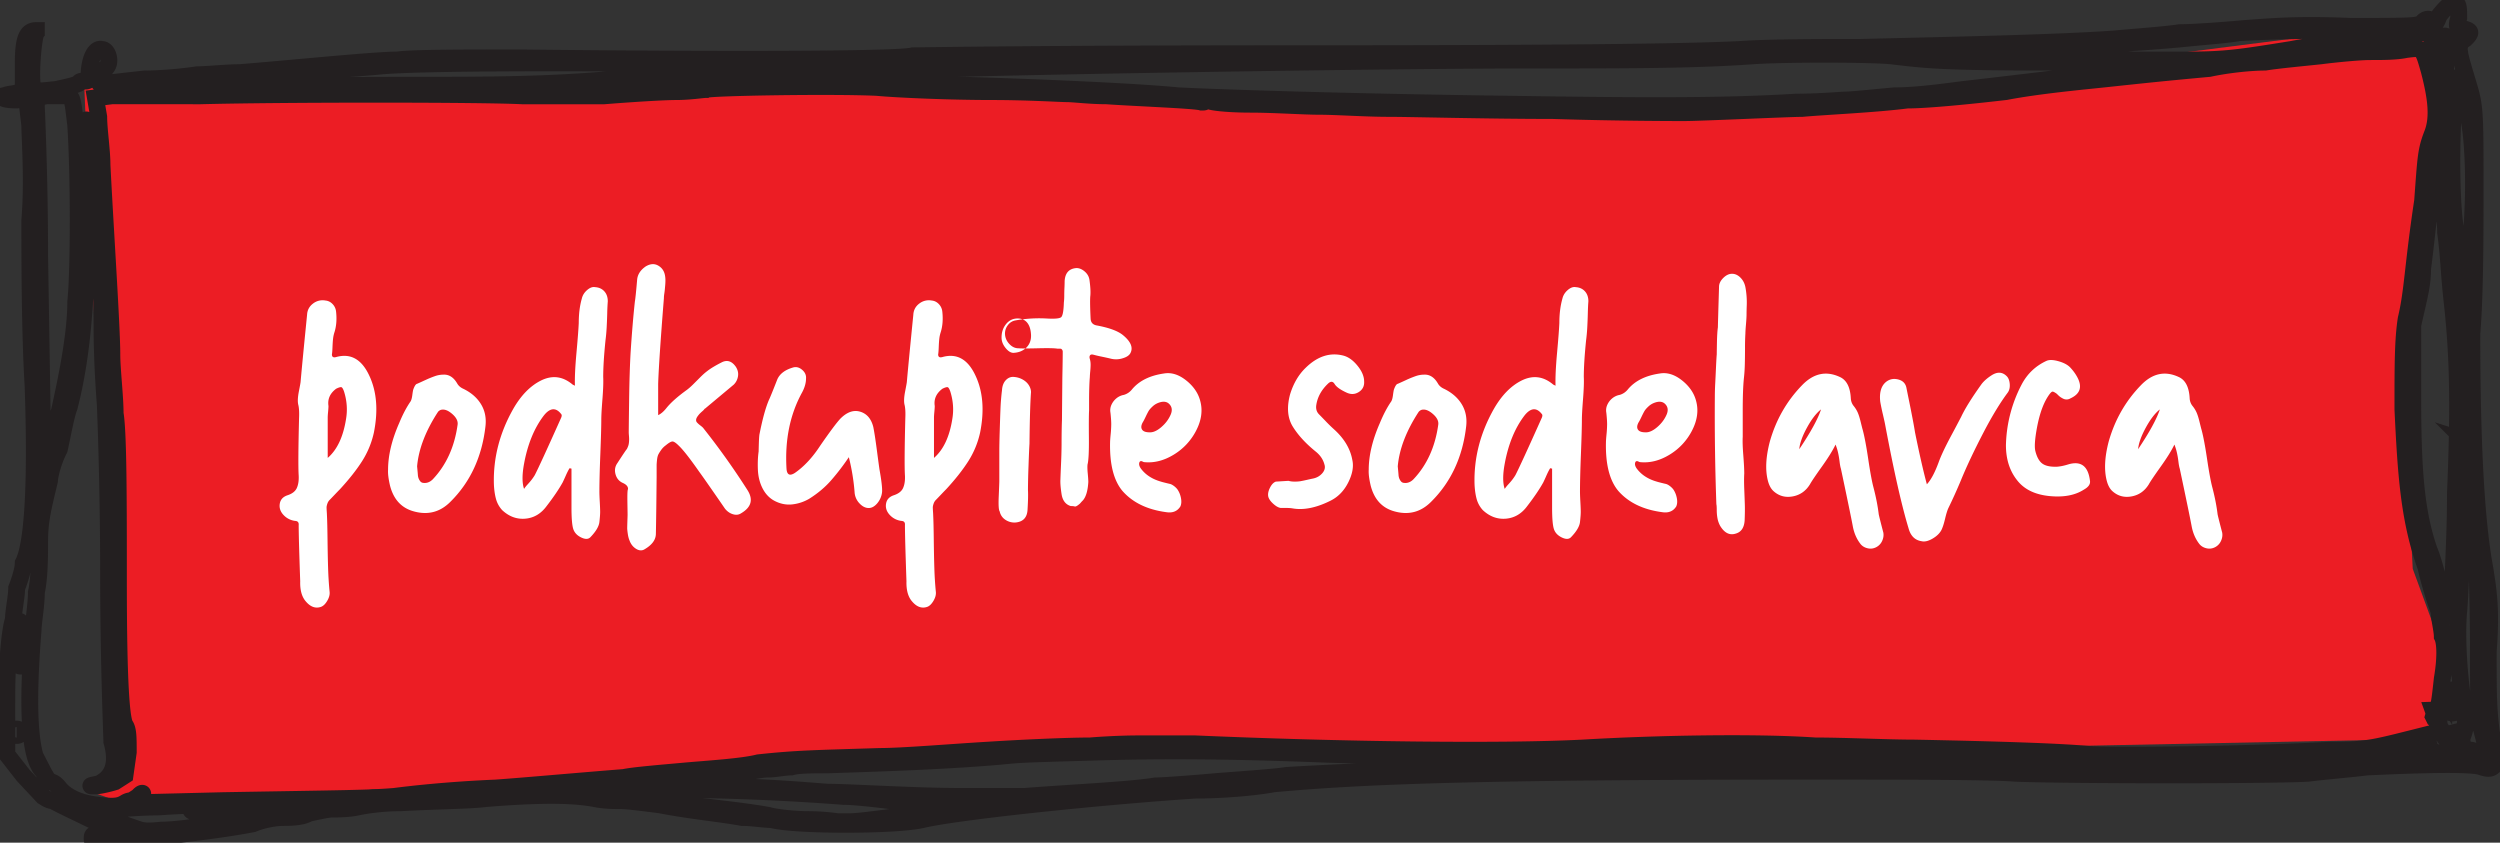 <svg xmlns="http://www.w3.org/2000/svg" width="445" height="150" viewBox="30 30 445 150"><rect x="30" y="30" width="445" height="150" fill="#333333" stroke="none"/><g><g><g><g><g><g><path fill="#ec1d24" d="M45.006 45.553l4.613 107.231.386 14.226-4.999 3.491 8.425 3.008 17.853 1.339 25.055-4.347h28.112l26.277-1.598 21.319-3.879h23.292l31.778-2.247 13.445-.522 20.166 1.363 15.277.661 11.612.745 177.11-3.558.428-14.693-5.687-15.522-1.745-33.462 3.33-30.889 2.405-14.901 1.268-18.509-48.493 6.164-23.946 4.766s-80.836 10.538-200.004-.196z"/></g><g><path fill="none" stroke="#231f20" stroke-miterlimit="50" stroke-width="3" d="M32.383 46.676l1.754-.374v-4.869c0-4.494.582-5.992 2.336-5.992v.374c-.584.75-1.169 8.614-.584 9.738.584.75.584.75 4.089.374 1.754-.374 3.506-.749 4.09-1.123 0-.375.585-.375 1.17-.375 0 0 .582 0 .582-.374 0-3.746 1.17-5.618 2.338-5.244 1.169 0 1.752 2.622.585 3.371 0 .374-.585 1.123-1.17 1.873 0 .75 0 1.123 1.17.75.584 0 3.505-.376 7.01-.75 2.921 0 7.012-.375 9.348-.75 1.754 0 5.26-.374 7.595-.374 9.349-.749 23.955-2.247 28.045-2.247 2.336-.375 11.685-.375 21.617-.375 33.887.375 67.774.375 70.11-.374 1.754 0 21.618-.375 70.11-.375 52.583 0 69.527-.374 77.123-.749 5.257-.374 15.19-.374 21.617-.374 15.19-.375 34.47-.749 44.987-1.498 4.09-.375 9.347-.749 11.685-1.124 2.337 0 7.596-.374 11.685-.749 5.258-.374 9.348-.749 18.696-.374 11.101 0 12.269 0 12.854-.749.584-.749 1.753-.749 1.753.374-.585 1.124.584.375 1.167-1.498 1.17-1.498 2.338-2.62 2.923-2.247.584 0 .584 1.124.584 2.622-.584 1.872 0 1.872.583 1.872 1.754.375 1.754.75.585 1.873-1.752 1.123-1.168 2.247.584 8.24 1.17 3.744 1.17 5.242 1.17 18.351 0 7.49 0 19.1-.585 25.842 0 17.227.584 32.583 2.337 41.946.583 3.745 1.168 7.115.583 14.605 0 7.866 0 10.113.585 14.607 1.168 4.494 1.168 5.243.585 5.618-.585.75-1.17.75-2.338.374-1.752-.749-12.269-.374-20.449 0-2.92.375-7.595.75-10.516 1.124-7.011.374-41.482.374-51.999 0-4.09-.375-21.033-.375-36.807-.375-57.842 0-78.874.75-95.234 2.247-4.09.75-9.932 1.124-14.021 1.124-16.944 1.123-42.067 3.745-48.493 5.243-4.675 1.124-22.787 1.124-26.876 0-1.17 0-3.505-.375-5.26-.375-4.089-.748-8.763-1.123-14.605-2.247-2.922-.374-5.842-.749-7.012-.749-1.168 0-2.92 0-4.674-.374-4.089-.749-9.931-.749-19.279 0-2.922.374-8.18.374-15.191.75-2.922 0-5.842.373-7.595.748-1.753.374-3.505.374-4.674.374-.585 0-2.336.375-4.09.75-1.169.748-3.506.748-4.674.748-1.168 0-3.506.375-5.258 1.124-5.843 1.124-15.19 2.247-21.618 2.622-1.752 0-4.09.374-5.258.374-1.753.375-1.753 0-1.753-.374 0-.375 0-.749.585-.749h2.92c1.169 0 1.754-.375 1.169-.749-.584-.375-1.169-.375-1.752-.375l-4.674-2.247c-2.338-1.124-4.675-2.247-5.259-2.622-.585 0-1.167-.374-1.752-.749l-3.505-3.745-2.923-3.745V153.79c0-5.993.585-11.985 1.17-13.483 0-1.498.583-4.12.583-5.618.585-1.498 1.17-3.37 1.17-4.494 1.752-3.37 2.336-14.607 1.752-31.459-.585-9.738-.585-22.846-.585-29.588.585-6.74 0-14.606 0-16.853l-.585-4.869-1.752.375c-2.92 0-3.505-.749-.584-1.124zm1.169 113.484c0-.379-.585-.379-.585-.379v1.134c.585 0 .585-.378.585-.755zm.575-15.73c0-2.25-.58-4.124-.58-3.75-.579 0-.579 7.875 0 7.875 0 0 .58-1.875.58-4.125zm42.66 29.96c-11.686.375-12.854.375-12.854-.376.584-.75 0-.75-5.843-.375-2.921 0-7.011.375-8.763.375l-2.922.376 1.168.75c1.17.375 1.754.751 2.337.751 0 0 1.169.375 2.922 1.126 2.337.751 2.337 1.126 5.842.751 1.754 0 5.259-.376 7.011-.75 1.753-.376 3.506-.376 4.675-.376.584 0 1.169-.376 1.752-.376.584-.75 4.674-1.126 7.595-1.126 1.753 0 3.505-.375 3.505-.75.585-.376-1.167-.376-6.426 0zm125.038-1.876h-13.44c-2.922-.374-6.428-.749-8.18-.749-14.608-1.123-29.801-1.498-40.904-1.123l-4.673.374 2.336.375c1.17.374 3.506.374 4.676.374 1.752 0 3.505.375 5.258.75 1.169.374 3.506.748 5.26.748 3.505.375 10.517 1.124 14.607 1.873 1.169.374 4.675.75 7.012.75 2.921 0 5.26.373 5.26.373h2.336c1.17 0 4.09-.374 7.012-.749 2.922 0 6.428-.374 7.597-.748 1.168-.375 4.674-.75 7.595-1.124l5.844-.749c.585-.375-2.922-.375-7.596-.375zm262.905-8.239l-1.168-.374c-1.169-.375-1.169-.749-1.169-1.124 0-.749-.584-.749-4.674.375-5.258 1.498-13.438 1.872-27.46 1.872-5.258 0-11.684.375-14.607.375h-13.437c-7.595-.375-13.438-.749-32.133-1.124-5.259 0-13.439-.374-18.697-.374-10.517-.749-23.37-.375-43.235.374-12.853.375-28.628.375-41.482 0-18.696-.749-30.965-.749-42.65-.374-13.439.374-12.27.374-16.36.75-8.763.748-18.696 1.122-30.38 1.497-2.337 0-5.258 0-6.427.374-1.169 0-2.921.375-4.09.375-1.168 0-2.92.374-2.92.374-.585 0-5.26.375-10.518.75-8.764.748-15.774 1.497-16.943 1.872h12.854c12.853 0 18.696.374 28.044 1.123 4.09 0 15.19.75 23.955.75h11.1c9.932-.75 18.696-1.124 23.37-1.873 1.168 0 6.427-.375 10.517-.749 4.674-.375 10.516-.749 12.852-1.124 6.428-.374 14.607-.749 23.956-1.123 3.505 0 11.1-.375 15.774-.749h68.942c33.302 0 63.683 0 66.605-.375 3.506 0 9.932-.374 14.607-.374 8.178 0 10.516-.375 14.022-.749zm2.338-3.364c.584-.756.584-.756-.585-.378-.585 0-1.168.378-1.168.378-.585.755.583.755 1.753 0zm-1.17-2.253c0 .374 0 .374.59.374 0 0 .59-.374.59-.749 0-.374-.59-.374-.59-.374-.59 0-.59 0-.59.75zm1.18-3.377c0-2.988-.59-3.362-1.18-.747v2.242c1.18.374 1.18 0 1.18-1.495zm.583 7.122l-.588-.375h-.59c0 .375 0 .75.59.75zm1.16-53.93c0-.376-.586 2.62-.586 5.991 0 6.367 0 17.228-.583 24.344-.584 5.992.583 18.352 1.752 18.726.585.375.585.375 0 .75-.584.374-.584 1.872-1.169 2.995 0 1.873 0 2.247 1.169 2.247.585 0 1.17 0 1.17.75 0 .374 0 .748 1.167.748 1.168 0 1.168-.374.585-2.247 0-1.123-.585-2.62-.585-2.996-.584-.749-.584-7.115-.584-14.607 0-15.729-1.168-36.328-2.337-36.702zm-1.753-37.828c0 2.248.584 7.116.584 11.61l.583 7.866.585-5.244c0-2.996.584-6.74.584-8.988 1.17-7.49 1.17-19.475 0-25.093-1.169-2.996-1.169-5.992-1.169-6.367 0-.374-.583-.749-.583-.749-1.169.375-1.754 19.85-.584 26.965zm-1.753.749c0-2.622-.585-5.244-.585-5.618 0-.749 0-3.744-.585-5.991 0-4.868 0-4.868-.583-1.873-.584 3.745-1.753 15.728-2.337 19.847 0 2.995-.585 4.868-1.753 10.112v13.106c0 12.732.584 20.222 2.921 26.962 1.169 2.622 2.922 10.86 2.922 11.608 0 0 .583.374.583 0 0 0 .585-1.497.585-3.37 0-1.498.585-10.11.585-18.35.584-14.23.584-23.591-.585-34.077-.585-5.242-.585-8.238-1.168-12.356zm-.585-22.096l.585-2.996v-5.244c0-1.872 0-1.872-.585-.749-.585.75-.585 2.247-.585 4.87zm-.585-10.86c.585 0 1.17-.376 1.17-1.125.583-.749 0-1.123-.585-.749-1.168.375-1.168 1.873-.585 1.873zm-1.752.373c0 .375.59.375 1.178.375v-.749c-.589-.375-1.178-.375-1.178.374zm-92.311.75c.584.374 9.933.748 25.125.748 8.18 0 14.608.375 14.608.375h9.349c7.011 0 9.349-.375 18.698-1.873 5.843-1.123 12.855-1.872 15.191-2.247l4.09-.374-2.336-.375c-3.506-.749-19.868-.374-26.294 0-1.754.375-7.012.75-10.518 1.124-4.09.374-9.35.75-11.102.75-6.427.748-25.125 1.497-33.89 1.497-1.753 0-2.921 0-2.921.374zm84.709-2.248c-4.668.375-7.585 1.124-2.917.75 1.75 0 3.5-.375 4.668-.375.583-.375 0-.375-1.751-.375zm-9.341 1.498h.583c1.17 0 1.754-.374 1.754-.374.584-.375-1.753 0-2.337.374zM187.21 42.56c-4.09.375-11.686.75-17.529.75-6.426.375-12.268.75-12.853 1.125-2.337.375-10.516.75-23.37 1.125-4.09.374-6.427.374-6.427.75h3.506c1.752 0 7.01-.376 11.1-.376 4.09-.374 10.517-.75 14.607-1.124 8.18-.375 22.786-.375 28.043 0 2.338 0 9.934.374 17.528.374 12.854.376 30.382 1.126 37.977 1.876 7.596.374 30.38 1.124 59.594 1.5 24.538.374 37.976.374 50.245-.376 4.09 0 8.18-.375 8.764-.375 1.168 0 4.675-.375 8.763-.75 4.09 0 9.35-.75 12.27-1.125 9.932-1.124 18.696-2.25 32.134-3.749 2.922 0 4.674-.375 4.674-.375s-9.348-.375-20.449-.75c-20.448 0-22.785-.374-29.211-1.124-4.09-.376-19.282-.376-24.54 0-10.516.75-22.201.75-38.56.75-28.045 0-95.234 1.124-116.266 1.874zm-133.21 2.983h19.28c9.348-.374 25.122-.374 34.471-.374 16.36 0 23.37-.373 32.134-1.12h8.179c1.753 0 4.675-.374 7.01-.748 4.09-.374 11.686-.748 20.45-1.12 8.763-.375 4.674-.375-11.1-.748-30.967-.374-60.178-.374-67.19.373-4.09.374-11.1.747-16.359 1.495-5.842.374-12.27.748-15.775 1.121-2.921.374-7.011.747-8.764.747-2.921 0-3.505 0-2.336.374zm-17.528 3.38c0 .375.584 12.36.584 26.591.585 35.58.585 37.826.585 37.452.585 0 1.167-1.873 1.167-3.37.585-1.873 1.169-4.869 1.754-6.367 1.169-5.243 2.921-13.483 2.921-19.476.584-5.617.584-22.47 0-31.459-.584-4.869-.584-5.243-1.752-5.243h-3.505c-1.754.374-1.754.374-1.754 1.872zm-.584 93.255c-1.17 14.607-.585 22.846 1.753 25.093a13.488 13.488 0 0 0 1.167 1.873c.585 0 1.169.374 1.754 1.123 1.169 1.498 3.505 2.622 6.427 2.996 2.92.375 4.089.375 5.258-.374.584-.375 1.168-.375 1.168-.375l1.168-.749c.585-.749 1.17-.749.585 0l-.585 1.124 15.191-.375c21.618-.374 25.708-.374 30.382-.749 2.92-.374 9.347-1.123 18.111-1.498 5.259-.374 13.438-1.123 22.786-1.872 1.753-.375 6.427-.749 10.516-1.124 4.09-.374 10.517-.749 13.44-1.498 7.01-.749 9.93-.749 21.616-1.123 4.09 0 12.853-.749 19.28-1.124 5.843-.374 14.022-.749 18.112-.749 4.674-.374 8.18-.374 8.763-.374h9.934c25.706 1.123 54.334 1.498 68.94.75 12.855-.75 30.382-1.125 41.483-.376 5.258 0 12.854.375 17.528.375 18.695.374 26.875.75 30.965 1.123 4.09.375 30.38 0 43.235-.749 7.01 0 7.596-.374 18.112-2.996.584 0 .584-.749 1.167-1.498 0-1.066-.012-1.452-1.007-1.49a1.822 1.822 0 0 0-.036-1.133c1.044-.034 1.066-.567 1.628-5.617.585-3.37.585-6.367 0-7.49 0-1.124-.585-3.37-.585-4.494-.583-1.498-1.752-5.243-2.336-7.865-2.921-8.239-3.506-15.73-4.09-28.089 0-7.865 0-12.359.584-16.105 1.17-4.868 1.17-9.362 2.922-20.972.584-7.865.584-8.988 1.753-11.985 1.167-2.996.584-6.74-.585-11.236-1.168-4.119-1.168-4.119-4.09-3.745-1.752.375-4.09.375-6.426.375-1.753 0-5.843.374-8.764.75-3.506.373-7.596.748-9.933 1.122-2.337 0-6.427.375-9.932 1.124-8.178.75-11.685 1.123-18.697 1.873-3.505.374-11.683 1.123-17.527 2.247-6.426.75-14.021 1.498-17.527 1.498-5.843.75-14.606 1.123-18.696 1.498-2.337 0-18.112.75-21.034.75-1.167 0-11.683 0-23.37-.376-11.684 0-25.123-.374-29.212-.374-4.089 0-9.348-.375-12.27-.375-2.92 0-8.179-.374-12.269-.374s-7.595-.375-7.595-.749c-1.169-.375-1.169-.375-.584 0 0 .374 0 .374-.585.374-1.167-.374-11.684-.749-16.943-1.123-2.92 0-5.841-.375-7.01-.375-1.17 0-7.012-.374-13.439-.374-7.01 0-16.358-.375-20.448-.749-8.18-.375-29.797 0-30.382.374-.584 0-2.92.375-5.258.375-2.337 0-8.179.374-12.853.75h-14.607c-7.594-.376-42.65-.376-57.257 0H49.91l-2.92.373.583 3.371c0 2.247.585 5.993.585 8.614.585 11.61 1.752 28.838 1.752 33.707 0 2.621.585 7.49.585 10.486.584 3.371.584 15.73.584 29.962 0 19.101.585 24.344 1.17 25.467.583.75.583 2.247.583 4.87l-.584 4.118-1.753 1.124c-1.168.374-2.922.75-3.505.75-1.17 0-1.17 0 .583-.376 2.337-1.123 3.506-3.37 2.337-7.49 0-.749-.583-14.232-.583-30.336 0-16.105-.584-29.587-.584-29.587 0-.374-.585-6.74-.585-14.23 0-7.867-.585-14.233-.585-14.608 0 0-.583-4.12-1.168-8.988-1.168-16.854-1.168-17.228-1.168-1.124.583 18.351-.584 30.336-2.922 39.325-.583 1.498-1.168 4.868-1.752 7.49-1.169 2.247-1.754 4.868-1.754 5.617-1.167 4.87-1.752 7.117-1.752 10.862 0 2.247 0 6.367-.584 8.988 0 2.247-.584 5.618-.584 6.741z"/></g></g></g><g><path fill="#fff" d="M410.585 109.956c2.035-3.042 3.324-5.402 3.866-7.082-.859.68-1.695 1.77-2.51 3.269-.813 1.498-1.265 2.769-1.356 3.813zm14.96 14.823c.091.499.023.998-.204 1.497a2.308 2.308 0 0 1-1.054 1.122c-.476.25-.974.317-1.496.204-.521-.113-.94-.351-1.258-.714-.725-.907-1.201-1.996-1.428-3.265-.272-1.451-.974-4.853-2.108-10.204-.09-.272-.17-.691-.238-1.258-.068-.567-.158-1.1-.272-1.599a9.523 9.523 0 0 0-.442-1.428c-.498 1.043-1.314 2.358-2.448 3.945-1.133 1.587-1.836 2.63-2.108 3.13-.725 1.178-1.734 1.893-3.026 2.142-1.292.25-2.414-.034-3.366-.85-.498-.408-.861-1.043-1.088-1.905-.498-1.905-.385-4.24.34-7.006 1.088-3.855 2.992-7.188 5.712-10 2.04-2.13 4.284-2.63 6.732-1.496 1.224.544 1.882 1.837 1.972 3.877.046.5.216.93.51 1.293.295.363.533.748.714 1.156.182.408.363.986.544 1.735.182.748.295 1.19.34 1.326.318 1.18.646 2.914.986 5.204.34 2.29.646 3.956.918 5 .454 1.723.771 3.333.952 4.829.046.272.318 1.36.816 3.265zm-23.528-9.189c.091.59-.272 1.11-1.088 1.564-1.541.997-3.547 1.383-6.018 1.156-2.47-.227-4.34-1.065-5.61-2.516-1.496-1.723-2.244-3.899-2.244-6.528a24.4 24.4 0 0 1 2.788-10.812c.998-1.904 2.471-3.31 4.42-4.216.499-.227 1.224-.204 2.176.068.952.272 1.655.657 2.108 1.156.544.59.975 1.201 1.292 1.836.816 1.632.386 2.833-1.292 3.604a1.312 1.312 0 0 1-.68.204 1.35 1.35 0 0 1-.612-.136 4.448 4.448 0 0 1-.476-.272 3.297 3.297 0 0 1-.476-.408c-.181-.181-.317-.295-.408-.34-.272-.181-.464-.26-.578-.238-.113.023-.26.147-.442.374-1.042 1.36-1.813 3.4-2.312 6.12-.362 1.995-.453 3.355-.272 4.08.272 1.088.692 1.836 1.258 2.244.567.408 1.44.59 2.618.544.59-.045 1.247-.181 1.972-.408 2.267-.68 3.559.295 3.876 2.924zm-14.824-18.632c.318.317.499.793.544 1.428.046.635-.09 1.156-.408 1.564-1.314 1.768-2.72 4.08-4.216 6.936-1.722 3.31-3.082 6.188-4.08 8.636a93.996 93.996 0 0 1-2.244 4.964c-.181.408-.374 1.043-.578 1.904-.204.861-.419 1.519-.646 1.972-.317.59-.85 1.1-1.598 1.53-.748.43-1.394.578-1.938.442-1.178-.181-1.949-.952-2.312-2.312-1.224-4.035-2.606-10.155-4.148-18.36-.045-.272-.181-.895-.408-1.87a39.244 39.244 0 0 1-.476-2.278c-.181-1.587.136-2.743.952-3.468.635-.544 1.372-.714 2.21-.51.839.204 1.338.703 1.496 1.496.159.793.329 1.632.51 2.516.182.884.374 1.859.578 2.924.204 1.065.352 1.893.442 2.482.771 3.808 1.474 6.89 2.108 9.248.726-.77 1.428-2.085 2.108-3.944.408-1.133 1.134-2.675 2.176-4.624a239.94 239.94 0 0 0 1.836-3.468c.68-1.45 1.882-3.377 3.604-5.78.408-.544.998-1.065 1.768-1.564 1.043-.68 1.95-.635 2.72.136zm-36.924 12.998c2.04-3.042 3.332-5.402 3.876-7.082-.861.68-1.7 1.77-2.516 3.269-.816 1.498-1.269 2.769-1.36 3.813zm14.96 14.823c.091.499.023.998-.204 1.497a2.308 2.308 0 0 1-1.054 1.122c-.476.25-.974.317-1.496.204-.521-.113-.94-.351-1.258-.714-.725-.907-1.201-1.996-1.428-3.265-.272-1.451-.974-4.853-2.108-10.204-.09-.272-.17-.691-.238-1.258-.068-.567-.158-1.1-.272-1.599a9.523 9.523 0 0 0-.442-1.428c-.498 1.043-1.314 2.358-2.448 3.945-1.133 1.587-1.836 2.63-2.108 3.13-.725 1.178-1.734 1.893-3.026 2.142-1.292.25-2.414-.034-3.366-.85-.498-.408-.861-1.043-1.088-1.905-.498-1.905-.385-4.24.34-7.006 1.088-3.855 2.992-7.188 5.712-10 2.04-2.13 4.284-2.63 6.732-1.496 1.224.544 1.882 1.837 1.972 3.877.046.5.216.93.51 1.293.295.363.533.748.714 1.156.182.408.363.986.544 1.735.182.748.295 1.19.34 1.326.318 1.18.646 2.914.986 5.204.34 2.29.646 3.956.918 5 .454 1.723.771 3.333.952 4.829.046.272.318 1.36.816 3.265zm-24.548-35.437a42.196 42.196 0 0 0-.068 2.584c0 .997-.011 1.96-.034 2.89-.022.93-.079 1.78-.17 2.55-.136 1.36-.204 3.264-.204 5.712v4.692c-.045.725-.011 1.813.102 3.264.114 1.45.17 2.539.17 3.264-.045.725-.045 1.643 0 2.754.046 1.11.08 2.04.102 2.788.023.748.012 1.689-.034 2.822-.09 1.27-.612 2.04-1.564 2.312-1.088.363-2.017-.09-2.788-1.36a4.41 4.41 0 0 1-.476-1.326 7.984 7.984 0 0 1-.136-1.496c0-.521-.022-.873-.068-1.054a442.368 442.368 0 0 1-.272-19.108c0-.725.023-1.519.068-2.38.046-.861.091-1.802.136-2.822.046-1.02.091-1.802.136-2.346 0-.227.012-.93.034-2.108.023-1.179.08-2.085.17-2.72 0-.317.068-2.72.204-7.208 0-.544.25-1.065.748-1.564.499-.499 1.02-.748 1.564-.748s1.043.227 1.496.68c.454.453.748 1.02.884 1.7a14.937 14.937 0 0 1 .238 3.332 44.934 44.934 0 0 0-.034 1.53c0 .385-.034.975-.102 1.768-.068.793-.102 1.326-.102 1.598zm-18.972 15.776c-.317.544-.374.986-.17 1.326.204.34.646.51 1.326.51.635.045 1.338-.26 2.108-.918.771-.657 1.338-1.417 1.7-2.278.318-.77.204-1.405-.34-1.904-.453-.408-1.088-.453-1.904-.136a3.097 3.097 0 0 0-1.02.646c-.317.295-.544.555-.68.782-.136.227-.317.578-.544 1.054-.226.476-.385.782-.476.918zm.204 7.14c-.045 0-.136-.034-.272-.102-.136-.068-.249-.09-.34-.068a.304.304 0 0 0-.204.17c-.136.317-.068.68.204 1.088.816 1.133 2.018 1.927 3.604 2.38.136.045.386.113.748.204.363.09.646.159.85.204.204.045.431.159.68.34.25.181.465.385.646.612.318.453.533.975.646 1.564.114.59.08 1.088-.102 1.496-.544.861-1.382 1.201-2.516 1.02-3.4-.453-6.006-1.723-7.82-3.808-1.541-1.859-2.266-4.737-2.176-8.636 0-.227.034-.703.102-1.428a19.97 19.97 0 0 0 .102-1.802c0-.476-.045-1.145-.136-2.006a2.37 2.37 0 0 1 .17-1.428c.204-.453.499-.839.884-1.156a2.854 2.854 0 0 1 1.326-.612 2.854 2.854 0 0 0 1.428-.952c1.27-1.541 3.174-2.493 5.712-2.856 1.315-.227 2.63.181 3.944 1.224 1.315 1.043 2.154 2.267 2.516 3.672.454 1.677.216 3.423-.714 5.236a10.67 10.67 0 0 1-4.012 4.318c-1.745 1.065-3.502 1.507-5.27 1.326zm-17.476-7.887c.136-.318.136-.544 0-.68-.816-1.044-1.7-1.112-2.652-.205-.181.182-.34.363-.476.545-1.677 2.223-2.833 5.058-3.468 8.506-.362 1.95-.362 3.448 0 4.491.136-.227.352-.5.646-.817.295-.317.544-.612.748-.884.204-.272.374-.522.51-.749.59-1.134 2.154-4.536 4.692-10.207zm6.052-23.257c.68.045 1.224.295 1.632.748.408.453.612 1.043.612 1.768-.045.544-.079 1.27-.102 2.176a79.816 79.816 0 0 1-.102 2.55 29.53 29.53 0 0 1-.204 2.21c-.272 2.675-.408 4.85-.408 6.528.046.907 0 2.221-.136 3.944-.136 1.723-.204 2.947-.204 3.672 0 1.179-.056 3.207-.17 6.086-.113 2.879-.17 5.111-.17 6.698 0 .408.023 1.02.068 1.836.046.816.068 1.417.068 1.802s-.045.986-.136 1.802c-.09.77-.612 1.655-1.564 2.652-.362.408-.906.442-1.632.102-.725-.34-1.201-.827-1.428-1.462-.226-.635-.34-1.927-.34-3.876v-6.936a.56.56 0 0 1-.17-.034.56.56 0 0 0-.17-.034c-.181.272-.408.714-.68 1.326a37.482 37.482 0 0 1-.544 1.19c-.68 1.224-1.632 2.63-2.856 4.216-.997 1.36-2.255 2.108-3.774 2.244-1.518.136-2.89-.363-4.114-1.496a4.776 4.776 0 0 1-1.122-2.006c-.204-.748-.328-1.62-.374-2.618-.136-4.67 1.02-9.157 3.468-13.464 1.36-2.357 2.97-4.012 4.828-4.964 2.04-1.043 3.944-.816 5.712.68l.408.204c-.045-1.405.046-3.355.272-5.848.227-2.493.363-4.261.408-5.304 0-1.632.182-3.083.544-4.352.136-.59.454-1.1.952-1.53.499-.43.975-.6 1.428-.51zm-24.48 24.48c.091-.635-.226-1.27-.952-1.904-.725-.635-1.382-.884-1.972-.748-.181.045-.362.159-.544.34-2.221 3.4-3.468 6.641-3.74 9.724.091.952.136 1.462.136 1.53a2.352 2.352 0 0 0 .102.544 2.223 2.223 0 0 0 .238.476c.046.068.102.136.17.204.068.068.17.125.306.17.68.136 1.292-.068 1.836-.612 2.403-2.539 3.876-5.78 4.42-9.724zm1.02-6.391c1.406.68 2.46 1.599 3.162 2.755.703 1.157.964 2.483.782 3.98-.634 5.442-2.72 9.909-6.256 13.401-1.813 1.814-3.966 2.381-6.46 1.7-2.221-.589-3.649-2.13-4.284-4.625-.272-1.18-.385-2.109-.34-2.79 0-2.539.658-5.305 1.972-8.299.635-1.542 1.315-2.834 2.04-3.877.136-.227.238-.601.306-1.123.068-.521.125-.85.17-.986.227-.635.454-.975.68-1.02a57.75 57.75 0 0 0 1.428-.647 18.953 18.953 0 0 1 1.734-.714 4.64 4.64 0 0 1 1.53-.272c.998-.045 1.814.476 2.448 1.565.227.408.59.725 1.088.952zm-20.672-.885c-1.133 1.088-1.813 2.312-2.04 3.672-.136.725.023 1.315.476 1.768.136.136.522.533 1.156 1.19a26.837 26.837 0 0 0 1.496 1.462c1.814 1.632 2.902 3.445 3.264 5.44.272 1.179.034 2.516-.714 4.012-.748 1.496-1.802 2.584-3.162 3.264-2.538 1.27-4.805 1.723-6.8 1.36a6.367 6.367 0 0 0-1.02-.068h-1.02c-.408-.045-.861-.295-1.36-.748-.498-.453-.793-.884-.884-1.292-.09-.453.012-.975.306-1.564.295-.59.646-.952 1.054-1.088.046 0 .794-.045 2.244-.136.318.09.68.136 1.088.136.408 0 .748-.023 1.02-.068.272-.045.658-.125 1.156-.238.499-.113.862-.193 1.088-.238.68-.136 1.236-.453 1.666-.952.431-.499.556-1.02.374-1.564-.226-.861-.725-1.61-1.496-2.244-1.858-1.496-3.264-3.037-4.216-4.624-.861-1.496-.997-3.355-.408-5.576.59-1.95 1.519-3.536 2.788-4.76 2.086-2.04 4.307-2.765 6.664-2.176.907.227 1.757.827 2.55 1.802.794.975 1.19 1.915 1.19 2.822.046.816-.272 1.44-.952 1.87-.68.43-1.405.465-2.176.102-1.088-.499-1.79-.997-2.108-1.496-.317-.544-.725-.567-1.224-.068zm-32.912 6.8c-.317.544-.374.986-.17 1.326.204.34.645.51 1.324.51.633.045 1.335-.26 2.104-.918.769-.657 1.335-1.417 1.697-2.278.316-.77.203-1.405-.34-1.904-.452-.408-1.086-.453-1.9-.136a3.09 3.09 0 0 0-1.018.646c-.317.295-.543.555-.68.782-.135.227-.316.578-.542 1.054-.226.476-.385.782-.475.918zm.204 7.14c-.045 0-.136-.034-.272-.102-.136-.068-.249-.09-.34-.068a.304.304 0 0 0-.204.17c-.136.317-.068.68.204 1.088.816 1.133 2.018 1.927 3.604 2.38.136.045.386.113.748.204.363.09.646.159.85.204.204.045.431.159.68.34.25.181.465.385.646.612.318.453.533.975.646 1.564.114.59.08 1.088-.102 1.496-.544.861-1.382 1.201-2.516 1.02-3.4-.453-6.006-1.723-7.82-3.808-1.541-1.859-2.266-4.737-2.176-8.636 0-.227.034-.703.102-1.428a19.97 19.97 0 0 0 .102-1.802c0-.476-.045-1.145-.136-2.006a2.37 2.37 0 0 1 .17-1.428c.204-.453.499-.839.884-1.156a2.854 2.854 0 0 1 1.326-.612 2.854 2.854 0 0 0 1.428-.952c1.27-1.541 3.174-2.493 5.712-2.856 1.315-.227 2.63.181 3.944 1.224 1.315 1.043 2.154 2.267 2.516 3.672.454 1.677.216 3.423-.714 5.236a10.67 10.67 0 0 1-4.012 4.318c-1.745 1.065-3.502 1.507-5.27 1.326zm-3.808-22.644c1.451 1.179 1.904 2.267 1.36 3.264-.226.408-.702.714-1.428.918a3.924 3.924 0 0 1-2.108.034c-.362-.09-.872-.204-1.53-.34a22.193 22.193 0 0 1-1.462-.34c-.317-.09-.532-.057-.646.102-.113.159-.124.374-.034.646.091.317.136.646.136.986 0 .34-.022.748-.068 1.224-.045.476-.068.805-.068.986-.045.544-.079 1.179-.102 1.904-.022.725-.034 1.45-.034 2.176v1.904c-.045.725-.056 2.335-.034 4.828.023 2.493-.056 4.08-.238 4.76-.045.363-.034.895.034 1.598.068.703.102 1.213.102 1.53-.09 1.541-.408 2.63-.952 3.264a5.591 5.591 0 0 0-.442.476c-.068.09-.226.227-.476.408-.249.181-.442.25-.578.204-.136-.045-.362-.068-.68-.068-.906-.272-1.45-.975-1.632-2.108-.181-1.179-.249-2.063-.204-2.652 0-.181.034-1.054.102-2.618a88.97 88.97 0 0 0 .102-3.57c0-1.723.023-3.173.068-4.352 0-.136.023-2.652.068-7.548.046-2.176.068-3.717.068-4.624a.55.55 0 0 0-.102-.34.584.584 0 0 0-.17-.17c-.045-.023-.158-.034-.34-.034h-.34c-.498-.09-1.654-.113-3.468-.068-.905.023-1.646.034-2.224.034.064-.054.125-.11.184-.17.59-.59.862-1.349.816-2.278-.045-.93-.272-1.643-.68-2.142a1.945 1.945 0 0 0-.824-.6 24.544 24.544 0 0 1 4.224-.148c1.496.09 2.38.011 2.652-.238.272-.25.431-1.122.476-2.618.046-.363.068-.77.068-1.224 0-.453.012-.907.034-1.36.023-.453.034-.861.034-1.224.091-1.45.794-2.221 2.108-2.312.499 0 .986.204 1.462.612.476.408.76.907.85 1.496.182 1.315.227 2.312.136 2.992-.045.725-.022 2.04.068 3.944.046.635.386 1.02 1.02 1.156 2.222.408 3.786.975 4.692 1.7zm-17.32 2.414c-.562.48-1.272.741-2.128.782-.453 0-.906-.272-1.36-.816-.453-.544-.702-1.11-.748-1.7-.045-.997.204-1.847.748-2.55.544-.703 1.247-1.054 2.108-1.054.324 0 .616.05.876.149-.413.052-.818.116-1.216.19-.589.092-1.065.386-1.428.885a2.388 2.388 0 0 0-.476 1.632c.046.635.306 1.201.782 1.7.476.499 1.009.748 1.598.748.25.023.665.034 1.244.034zm-2.06 5.066c.59.045 1.122.204 1.598.476s.839.612 1.088 1.02c.25.408.374.816.374 1.224-.136 1.813-.226 4.873-.272 9.18-.045.68-.102 1.972-.17 3.876a131.857 131.857 0 0 0-.102 4.352c.046.77.023 1.904-.068 3.4-.045 1.45-.748 2.244-2.108 2.38a2.875 2.875 0 0 1-1.836-.476 2.32 2.32 0 0 1-1.02-1.496c-.181-.227-.238-1.122-.17-2.686.068-1.564.102-2.46.102-2.686v-5.44c0-.725.023-1.847.068-3.366.046-1.519.091-2.856.136-4.012.046-1.156.136-2.278.272-3.366.046-.77.272-1.371.68-1.802.408-.43.884-.623 1.428-.578zm-10.948 7.48c.272-1.587.159-3.196-.34-4.828-.136-.408-.272-.669-.408-.782-.136-.113-.476-.034-1.02.238-1.088.816-1.541 1.836-1.36 3.06 0 .227-.022.578-.068 1.054a12.97 12.97 0 0 0-.068.918v7.276c1.678-1.45 2.766-3.763 3.264-6.936zm4.139-7.684c1.314 2.81 1.586 6.165.816 10.064a15.753 15.753 0 0 1-2.107 5.134c-.997 1.564-2.31 3.23-3.942 4.998-.226.227-.544.555-.951.986-.408.43-.703.737-.884.918a1.707 1.707 0 0 0-.408.68c-.09.272-.136.487-.136.646 0 .159.012.408.034.748.023.34.034.555.034.646.046.907.08 2.323.102 4.25.023 1.927.057 3.638.102 5.134.046 1.496.136 2.924.272 4.284.045.499-.102 1.031-.442 1.598-.34.567-.713.918-1.12 1.054-.952.317-1.836 0-2.651-.952-.725-.816-1.065-2.017-1.02-3.604-.181-5.213-.272-8.545-.272-9.996.046-.453-.136-.703-.543-.748a3.355 3.355 0 0 1-2.175-1.088c-.544-.59-.759-1.247-.646-1.972.114-.725.555-1.224 1.326-1.496.86-.272 1.427-.703 1.699-1.292.271-.59.385-1.337.34-2.244-.091-1.45-.069-4.85.067-10.2.046-1.043 0-1.836-.136-2.38-.136-.544-.102-1.337.102-2.38s.306-1.61.306-1.7c.181-2.085.566-6.075 1.155-11.968.046-.816.397-1.473 1.054-1.972a2.76 2.76 0 0 1 2.209-.544c.498.045.928.26 1.29.646.363.385.567.85.612 1.394.136 1.315.046 2.493-.271 3.536a5.94 5.94 0 0 0-.272 1.224c-.046.408-.08.918-.102 1.53-.023.612-.057 1.031-.102 1.258 0 .453.25.612.747.476 2.583-.725 4.554.385 5.913 3.332zm-17.117 16.6c.363 1.995.522 3.355.476 4.08a3.725 3.725 0 0 1-.85 2.008c-.476.567-.987.85-1.53.85-.59 0-1.146-.283-1.667-.85a3.153 3.153 0 0 1-.85-2.007 37.524 37.524 0 0 0-1.021-6.19 40.9 40.9 0 0 1-3.062 4.013c-1.088 1.27-2.426 2.404-4.014 3.401a7.647 7.647 0 0 1-2.993.987c-1.043.113-2.063-.08-3.061-.579-.998-.498-1.77-1.315-2.313-2.449-.454-.952-.703-2.018-.749-3.197-.045-1.179 0-2.245.136-3.197 0-.136.012-.578.034-1.327.023-.748.057-1.303.102-1.666.545-2.767 1.112-4.83 1.701-6.19.182-.364.68-1.588 1.497-3.674.453-.998 1.406-1.7 2.857-2.109.544-.136 1.066.011 1.565.442.499.431.726.941.68 1.53 0 .772-.227 1.588-.68 2.45-2.177 3.945-3.107 8.503-2.79 13.673.091 1.043.59 1.27 1.497.68 1.633-1.133 3.13-2.743 4.49-4.83 1.724-2.494 2.926-4.104 3.606-4.83 1.18-1.179 2.358-1.587 3.538-1.224 1.179.363 1.95 1.27 2.313 2.721.181.907.385 2.222.612 3.946.227 1.723.385 2.902.476 3.537zm-23.538 3.664c1.134 1.723.771 3.128-1.088 4.216-.408.272-.884.329-1.428.17-.544-.159-1.02-.487-1.428-.986-.589-.861-1.428-2.074-2.516-3.638s-1.768-2.527-2.04-2.89c-1.677-2.403-2.901-3.967-3.672-4.692-.498-.499-.872-.748-1.122-.748-.249 0-.646.227-1.19.68-.317.227-.589.499-.816.816-.226.317-.396.59-.51.816-.113.227-.192.555-.238.986-.045.43-.068.748-.068.952v2.074c-.045 4.805-.09 8.205-.136 10.2-.045 1.043-.748 1.95-2.108 2.72-.453.227-.94.17-1.462-.17-.521-.34-.895-.827-1.122-1.462-.136-.317-.238-.714-.306-1.19s-.102-.805-.102-.986c0-.181.012-.612.034-1.292.023-.68.034-1.043.034-1.088 0-.136-.011-.895-.034-2.278-.022-1.383.012-2.142.102-2.278.046-.453-.26-.827-.918-1.122-.657-.295-1.088-.805-1.292-1.53-.204-.725-.102-1.383.306-1.972 1.088-1.677 1.655-2.516 1.7-2.516.091-.181.17-.363.238-.544.068-.181.114-.385.136-.612.023-.227.034-.43.034-.612 0-.181-.011-.397-.034-.646a6.844 6.844 0 0 1-.034-.578c0-.59.023-2.516.068-5.78.046-3.4.136-6.256.272-8.568.227-3.445.476-6.415.748-8.908.091-.499.227-1.813.408-3.944.091-.907.59-1.677 1.496-2.312.816-.499 1.564-.555 2.244-.17.68.385 1.088.986 1.224 1.802.046.272.068.544.068.816 0 .272-.011.544-.034.816-.022.272-.045.533-.068.782-.022.25-.056.521-.102.816a5.213 5.213 0 0 0-.068.782c-.589 7.39-.929 12.467-1.02 15.232v5.576c.499-.227.998-.657 1.496-1.292.771-.952 1.972-2.017 3.604-3.196.363-.272.748-.612 1.156-1.02l1.258-1.258c.431-.43.828-.782 1.19-1.054.635-.499 1.542-1.043 2.72-1.632.907-.408 1.7-.136 2.38.816.363.544.499 1.11.408 1.7-.09.59-.34 1.088-.748 1.496l-4.964 4.148c-.09.09-.158.136-.204.136a2.34 2.34 0 0 1-.408.442 9.324 9.324 0 0 0-.442.408c-.113.113-.238.26-.374.442-.136.181-.226.34-.272.476-.09.272-.056.499.102.68.159.181.374.374.646.578.272.204.454.374.544.51 2.766 3.49 5.35 7.117 7.752 10.88zm-33.116-12.783c.136-.318.136-.544 0-.68-.816-1.044-1.7-1.112-2.652-.205-.181.182-.34.363-.476.545-1.677 2.223-2.833 5.058-3.468 8.506-.362 1.95-.362 3.448 0 4.491.136-.227.352-.5.646-.817.295-.317.544-.612.748-.884.204-.272.374-.522.51-.749.59-1.134 2.154-4.536 4.692-10.207zm6.061-23.257c.68.045 1.225.295 1.633.748.408.453.612 1.043.612 1.768a39.28 39.28 0 0 0-.102 2.176 79.78 79.78 0 0 1-.102 2.55c-.045.793-.113 1.53-.204 2.21-.272 2.675-.408 4.85-.408 6.528.045.907 0 2.221-.136 3.944-.136 1.723-.204 2.947-.204 3.672 0 1.179-.057 3.207-.17 6.086-.114 2.879-.17 5.111-.17 6.698 0 .408.022 1.02.068 1.836.045.816.068 1.417.068 1.802s-.046.986-.136 1.802c-.091.77-.613 1.655-1.565 2.652-.363.408-.907.442-1.633.102s-1.202-.827-1.429-1.462c-.226-.635-.34-1.927-.34-3.876v-6.936a.56.56 0 0 1-.17-.034.56.56 0 0 0-.17-.034c-.181.272-.408.714-.68 1.326a37.449 37.449 0 0 1-.545 1.19c-.68 1.224-1.632 2.63-2.857 4.216-.998 1.36-2.256 2.108-3.776 2.244-1.52.136-2.891-.363-4.116-1.496a4.775 4.775 0 0 1-1.122-2.006c-.205-.748-.33-1.62-.375-2.618-.136-4.67 1.02-9.157 3.47-13.464 1.36-2.357 2.97-4.012 4.83-4.964 2.041-1.043 3.946-.816 5.715.68l.408.204c-.045-1.405.046-3.355.273-5.848.226-2.493.362-4.261.408-5.304 0-1.632.181-3.083.544-4.352.136-.59.454-1.1.953-1.53.498-.43.975-.6 1.428-.51zm-24.489 24.48c.091-.635-.226-1.27-.952-1.904-.725-.635-1.382-.884-1.972-.748-.181.045-.362.159-.544.34-2.221 3.4-3.468 6.641-3.74 9.724.091.952.136 1.462.136 1.53a2.352 2.352 0 0 0 .102.544 2.223 2.223 0 0 0 .238.476c.046.068.102.136.17.204.068.068.17.125.306.17.68.136 1.292-.068 1.836-.612 2.403-2.539 3.876-5.78 4.42-9.724zm1.013-6.391c1.404.68 2.458 1.599 3.16 2.755.702 1.157.963 2.483.781 3.98-.634 5.442-2.718 9.909-6.252 13.401-1.812 1.814-3.964 2.381-6.456 1.7-2.22-.589-3.648-2.13-4.282-4.625-.272-1.18-.385-2.109-.34-2.79 0-2.539.657-5.305 1.971-8.299.634-1.542 1.314-2.834 2.039-3.877.136-.227.238-.601.306-1.123.068-.521.124-.85.17-.986.226-.635.453-.975.68-1.02.316-.136.792-.352 1.427-.647a18.937 18.937 0 0 1 1.733-.714 4.634 4.634 0 0 1 1.529-.272c.996-.045 1.812.476 2.446 1.565.227.408.59.725 1.088.952zm-20.869 5.37c.272-1.586.159-3.195-.34-4.827-.136-.408-.272-.669-.408-.782-.136-.113-.476-.034-1.02.238-1.088.816-1.541 1.836-1.36 3.06 0 .227-.022.578-.068 1.054a12.97 12.97 0 0 0-.068.918v7.276c1.678-1.45 2.766-3.763 3.264-6.936zm4.148-7.683c1.315 2.81 1.587 6.165.816 10.064a15.748 15.748 0 0 1-2.108 5.134c-.997 1.564-2.312 3.23-3.944 4.998-.226.227-.544.555-.952.986-.408.43-.702.737-.884.918a1.707 1.707 0 0 0-.408.68c-.09.272-.136.487-.136.646 0 .159.012.408.034.748.023.34.034.555.034.646.046.907.08 2.323.102 4.25.023 1.927.057 3.638.102 5.134.046 1.496.136 2.924.272 4.284.046.499-.102 1.031-.442 1.598-.34.567-.714.918-1.122 1.054-.952.317-1.836 0-2.652-.952-.725-.816-1.065-2.017-1.02-3.604-.181-5.213-.272-8.545-.272-9.996.046-.453-.136-.703-.544-.748a3.358 3.358 0 0 1-2.176-1.088c-.544-.59-.759-1.247-.646-1.972.114-.725.556-1.224 1.326-1.496.862-.272 1.428-.703 1.7-1.292.272-.59.386-1.337.34-2.244-.09-1.45-.068-4.85.068-10.2.046-1.043 0-1.836-.136-2.38-.136-.544-.102-1.337.102-2.38s.306-1.61.306-1.7c.182-2.085.567-6.075 1.156-11.968.046-.816.397-1.473 1.054-1.972a2.762 2.762 0 0 1 2.21-.544c.499.045.93.26 1.292.646.363.385.567.85.612 1.394.136 1.315.046 2.493-.272 3.536a5.937 5.937 0 0 0-.272 1.224c-.045.408-.079.918-.102 1.53-.022.612-.056 1.031-.102 1.258 0 .453.25.612.748.476 2.584-.725 4.556.385 5.916 3.332z"/></g></g></g></g></svg>